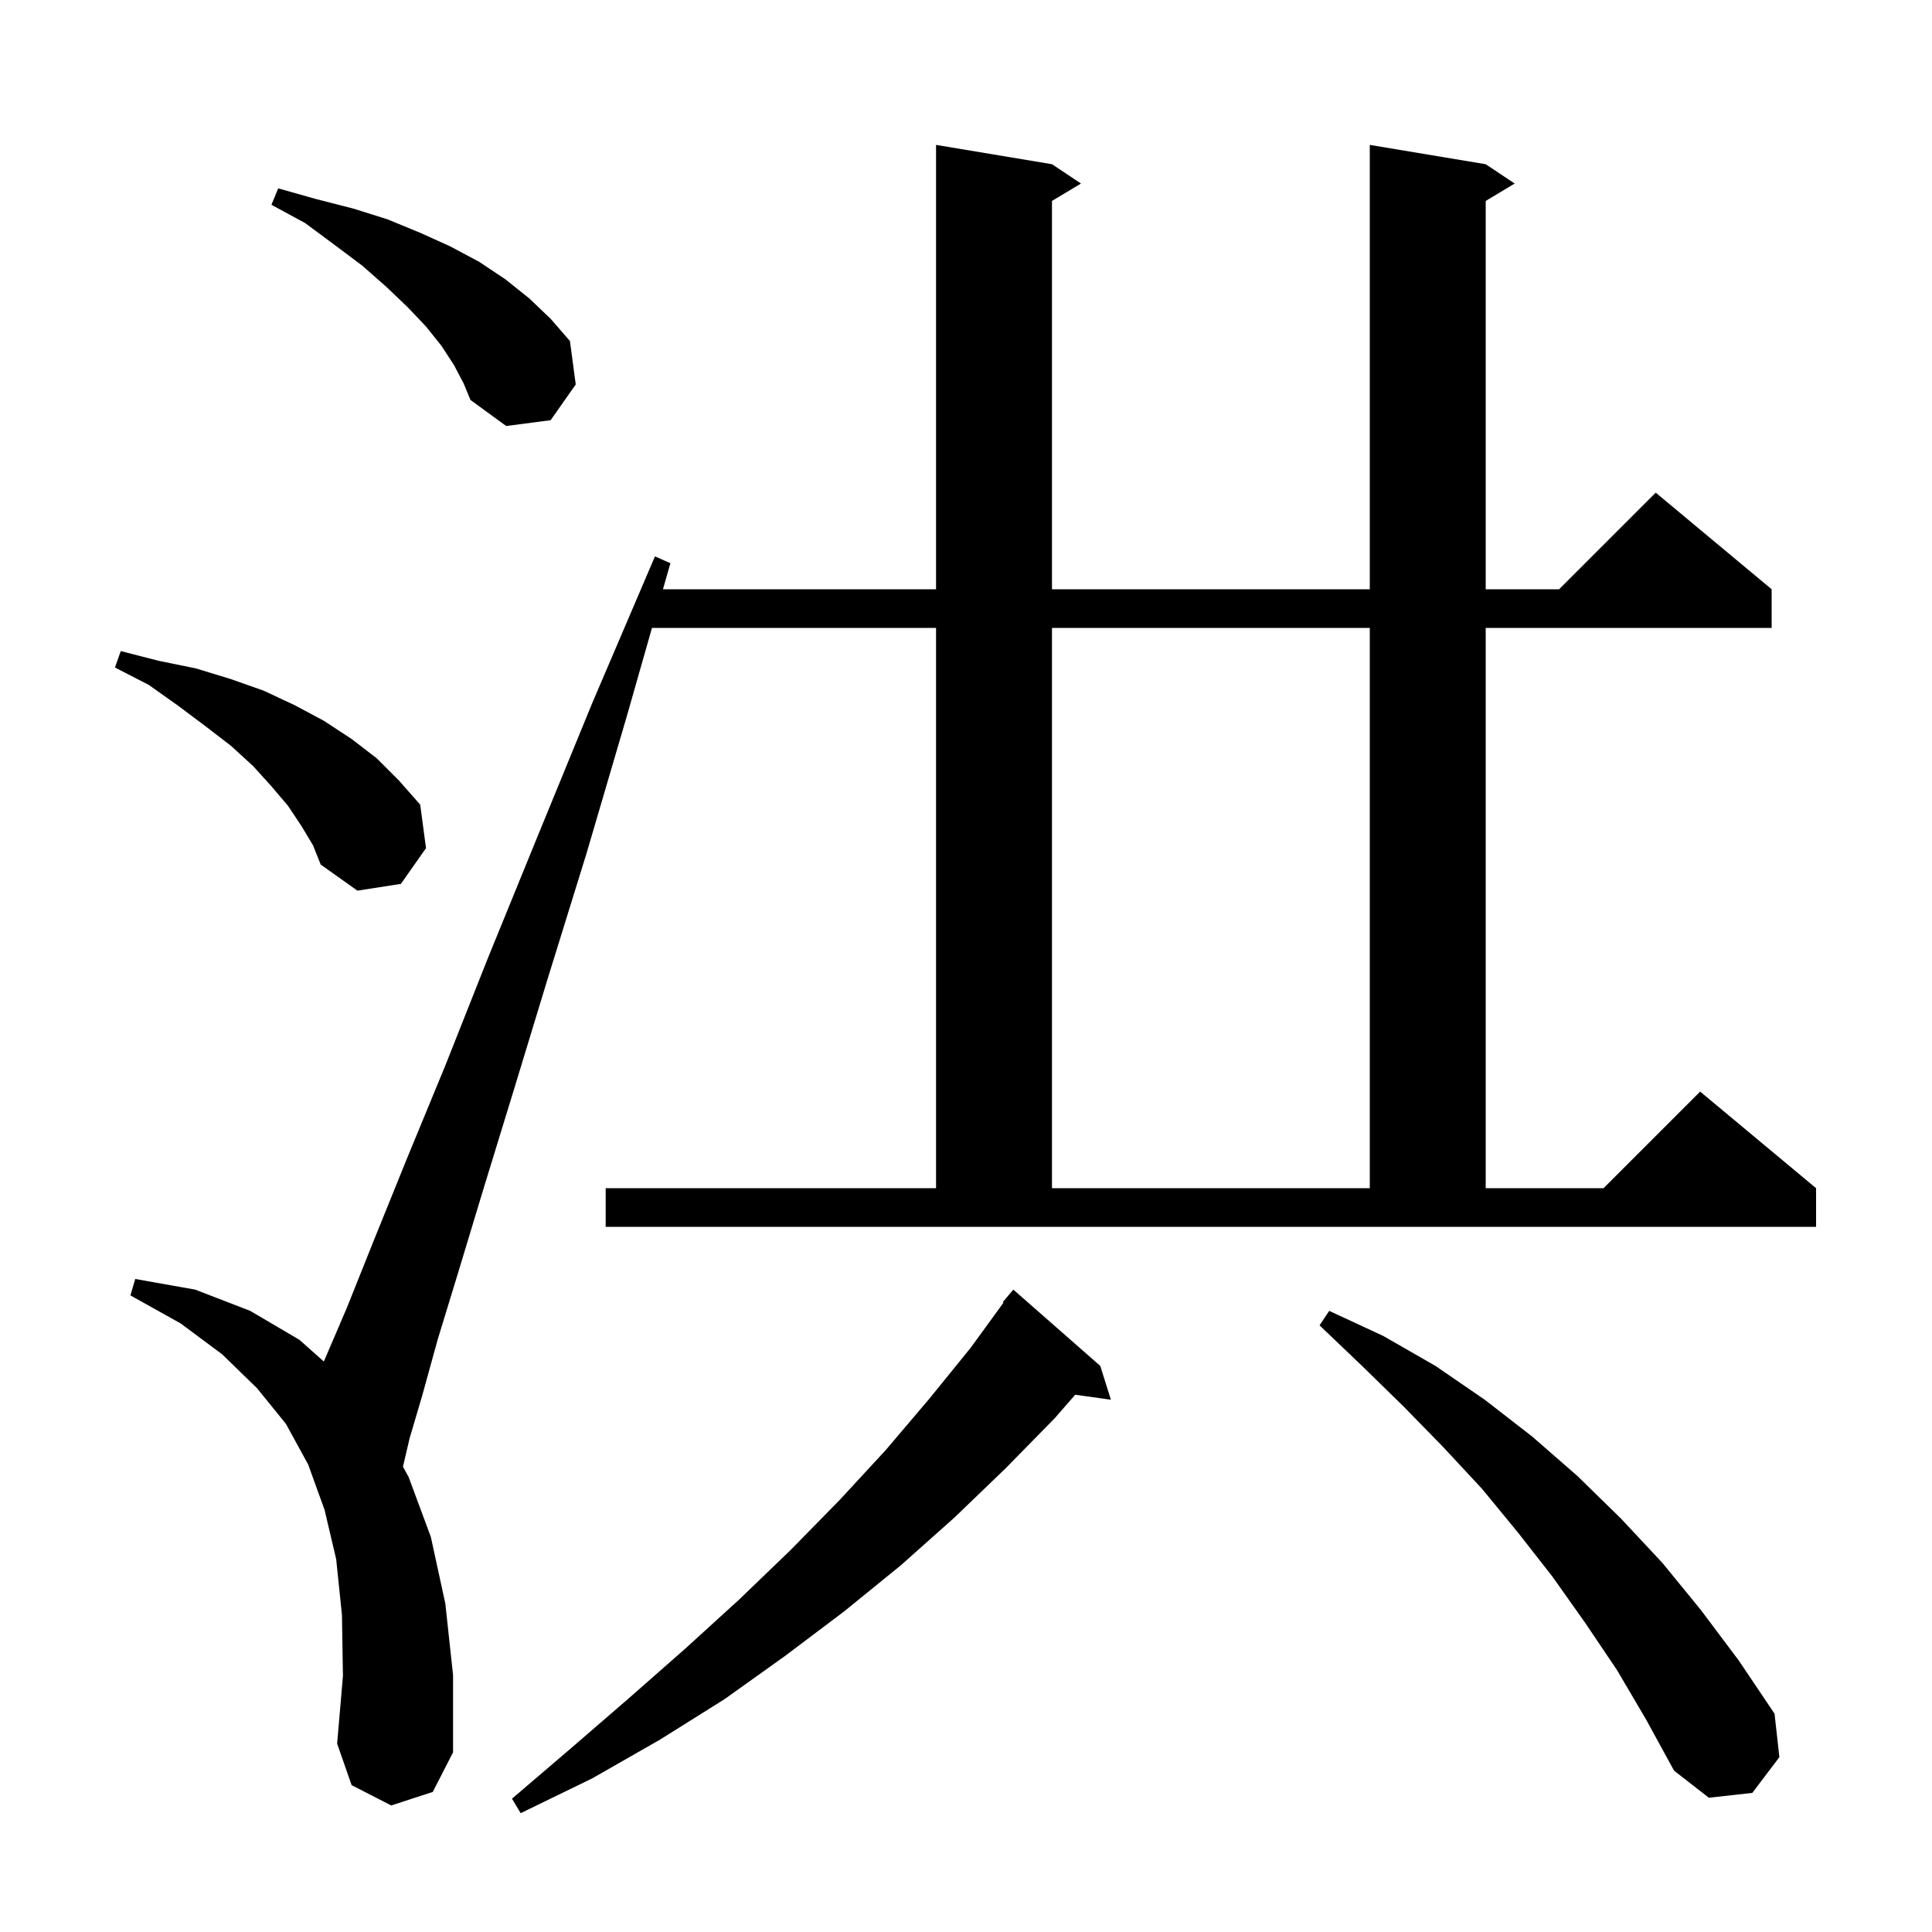<svg xmlns="http://www.w3.org/2000/svg" xmlns:xlink="http://www.w3.org/1999/xlink" version="1.1" baseProfile="full" viewBox="0 0 200 200" width="200" height="200">
<g fill="black">
<path d="M 113.9 141.4 L 115.0 144.9 L 111.305 144.381 L 109.2 146.8 L 104.1 152.0 L 98.8 157.1 L 93.3 162.0 L 87.4 166.8 L 81.3 171.4 L 75.0 175.9 L 68.3 180.1 L 61.3 184.1 L 53.9 187.7 L 53.0 186.2 L 59.2 180.9 L 65.1 175.8 L 70.9 170.7 L 76.5 165.6 L 81.8 160.5 L 86.9 155.3 L 91.7 150.1 L 96.2 144.8 L 100.5 139.5 L 103.88 134.852 L 103.8 134.8 L 104.9 133.5 Z M 167.4 172.9 L 164.1 168.0 L 160.7 163.2 L 157.1 158.6 L 153.4 154.1 L 149.4 149.8 L 145.3 145.6 L 141.0 141.4 L 136.6 137.2 L 137.6 135.7 L 143.2 138.3 L 148.6 141.4 L 153.7 144.9 L 158.6 148.7 L 163.3 152.8 L 167.8 157.2 L 172.1 161.8 L 176.1 166.7 L 180.0 171.9 L 183.7 177.4 L 184.2 181.9 L 181.4 185.6 L 176.9 186.1 L 173.3 183.3 L 170.4 178.0 Z M 62.7 123.0 L 96.9 123.0 L 96.9 65.0 L 67.492 65.0 L 64.9 74.1 L 60.7 88.4 L 56.7 101.3 L 53.2 112.8 L 50.1 122.9 L 47.5 131.5 L 45.3 138.7 L 43.7 144.5 L 42.4 148.9 L 41.716 151.83 L 42.3 152.9 L 44.6 159.1 L 46.1 166.0 L 46.9 173.4 L 46.9 181.4 L 44.8 185.5 L 40.5 186.9 L 36.4 184.8 L 34.9 180.5 L 35.5 173.5 L 35.4 167.2 L 34.8 161.4 L 33.6 156.3 L 31.9 151.6 L 29.6 147.4 L 26.6 143.7 L 23.0 140.2 L 18.7 137.0 L 13.5 134.1 L 14.0 132.4 L 20.2 133.5 L 25.9 135.7 L 31.0 138.7 L 33.524 140.944 L 35.9 135.4 L 38.7 128.4 L 42.1 120.0 L 46.1 110.3 L 50.5 99.2 L 55.6 86.7 L 61.3 72.8 L 67.8 57.6 L 69.4 58.3 L 68.631 61.0 L 96.9 61.0 L 96.9 15.0 L 108.9 17.0 L 111.9 19.0 L 108.9 20.8 L 108.9 61.0 L 141.8 61.0 L 141.8 15.0 L 153.8 17.0 L 156.8 19.0 L 153.8 20.8 L 153.8 61.0 L 161.4 61.0 L 171.4 51.0 L 183.4 61.0 L 183.4 65.0 L 153.8 65.0 L 153.8 123.0 L 166.0 123.0 L 176.0 113.0 L 188.0 123.0 L 188.0 127.0 L 62.7 127.0 Z M 108.9 65.0 L 108.9 123.0 L 141.8 123.0 L 141.8 65.0 Z M 31.2 85.5 L 29.8 83.4 L 28.1 81.4 L 26.2 79.3 L 23.9 77.2 L 21.3 75.2 L 18.5 73.1 L 15.4 70.9 L 11.9 69.1 L 12.5 67.4 L 16.4 68.4 L 20.3 69.2 L 23.9 70.3 L 27.3 71.5 L 30.5 73.0 L 33.5 74.6 L 36.4 76.5 L 39.0 78.5 L 41.3 80.8 L 43.5 83.3 L 44.1 87.8 L 41.5 91.5 L 37.0 92.2 L 33.2 89.5 L 32.4 87.5 Z M 47.0 37.8 L 45.7 35.8 L 44.1 33.8 L 42.2 31.8 L 40.0 29.7 L 37.5 27.5 L 34.7 25.4 L 31.6 23.1 L 28.1 21.2 L 28.8 19.5 L 32.7 20.6 L 36.6 21.6 L 40.1 22.7 L 43.5 24.1 L 46.6 25.5 L 49.6 27.1 L 52.3 28.9 L 54.8 30.9 L 57.0 33.0 L 59.0 35.3 L 59.6 39.8 L 57.0 43.5 L 52.4 44.1 L 48.7 41.4 L 48.0 39.7 Z " />
</g>
</svg>
